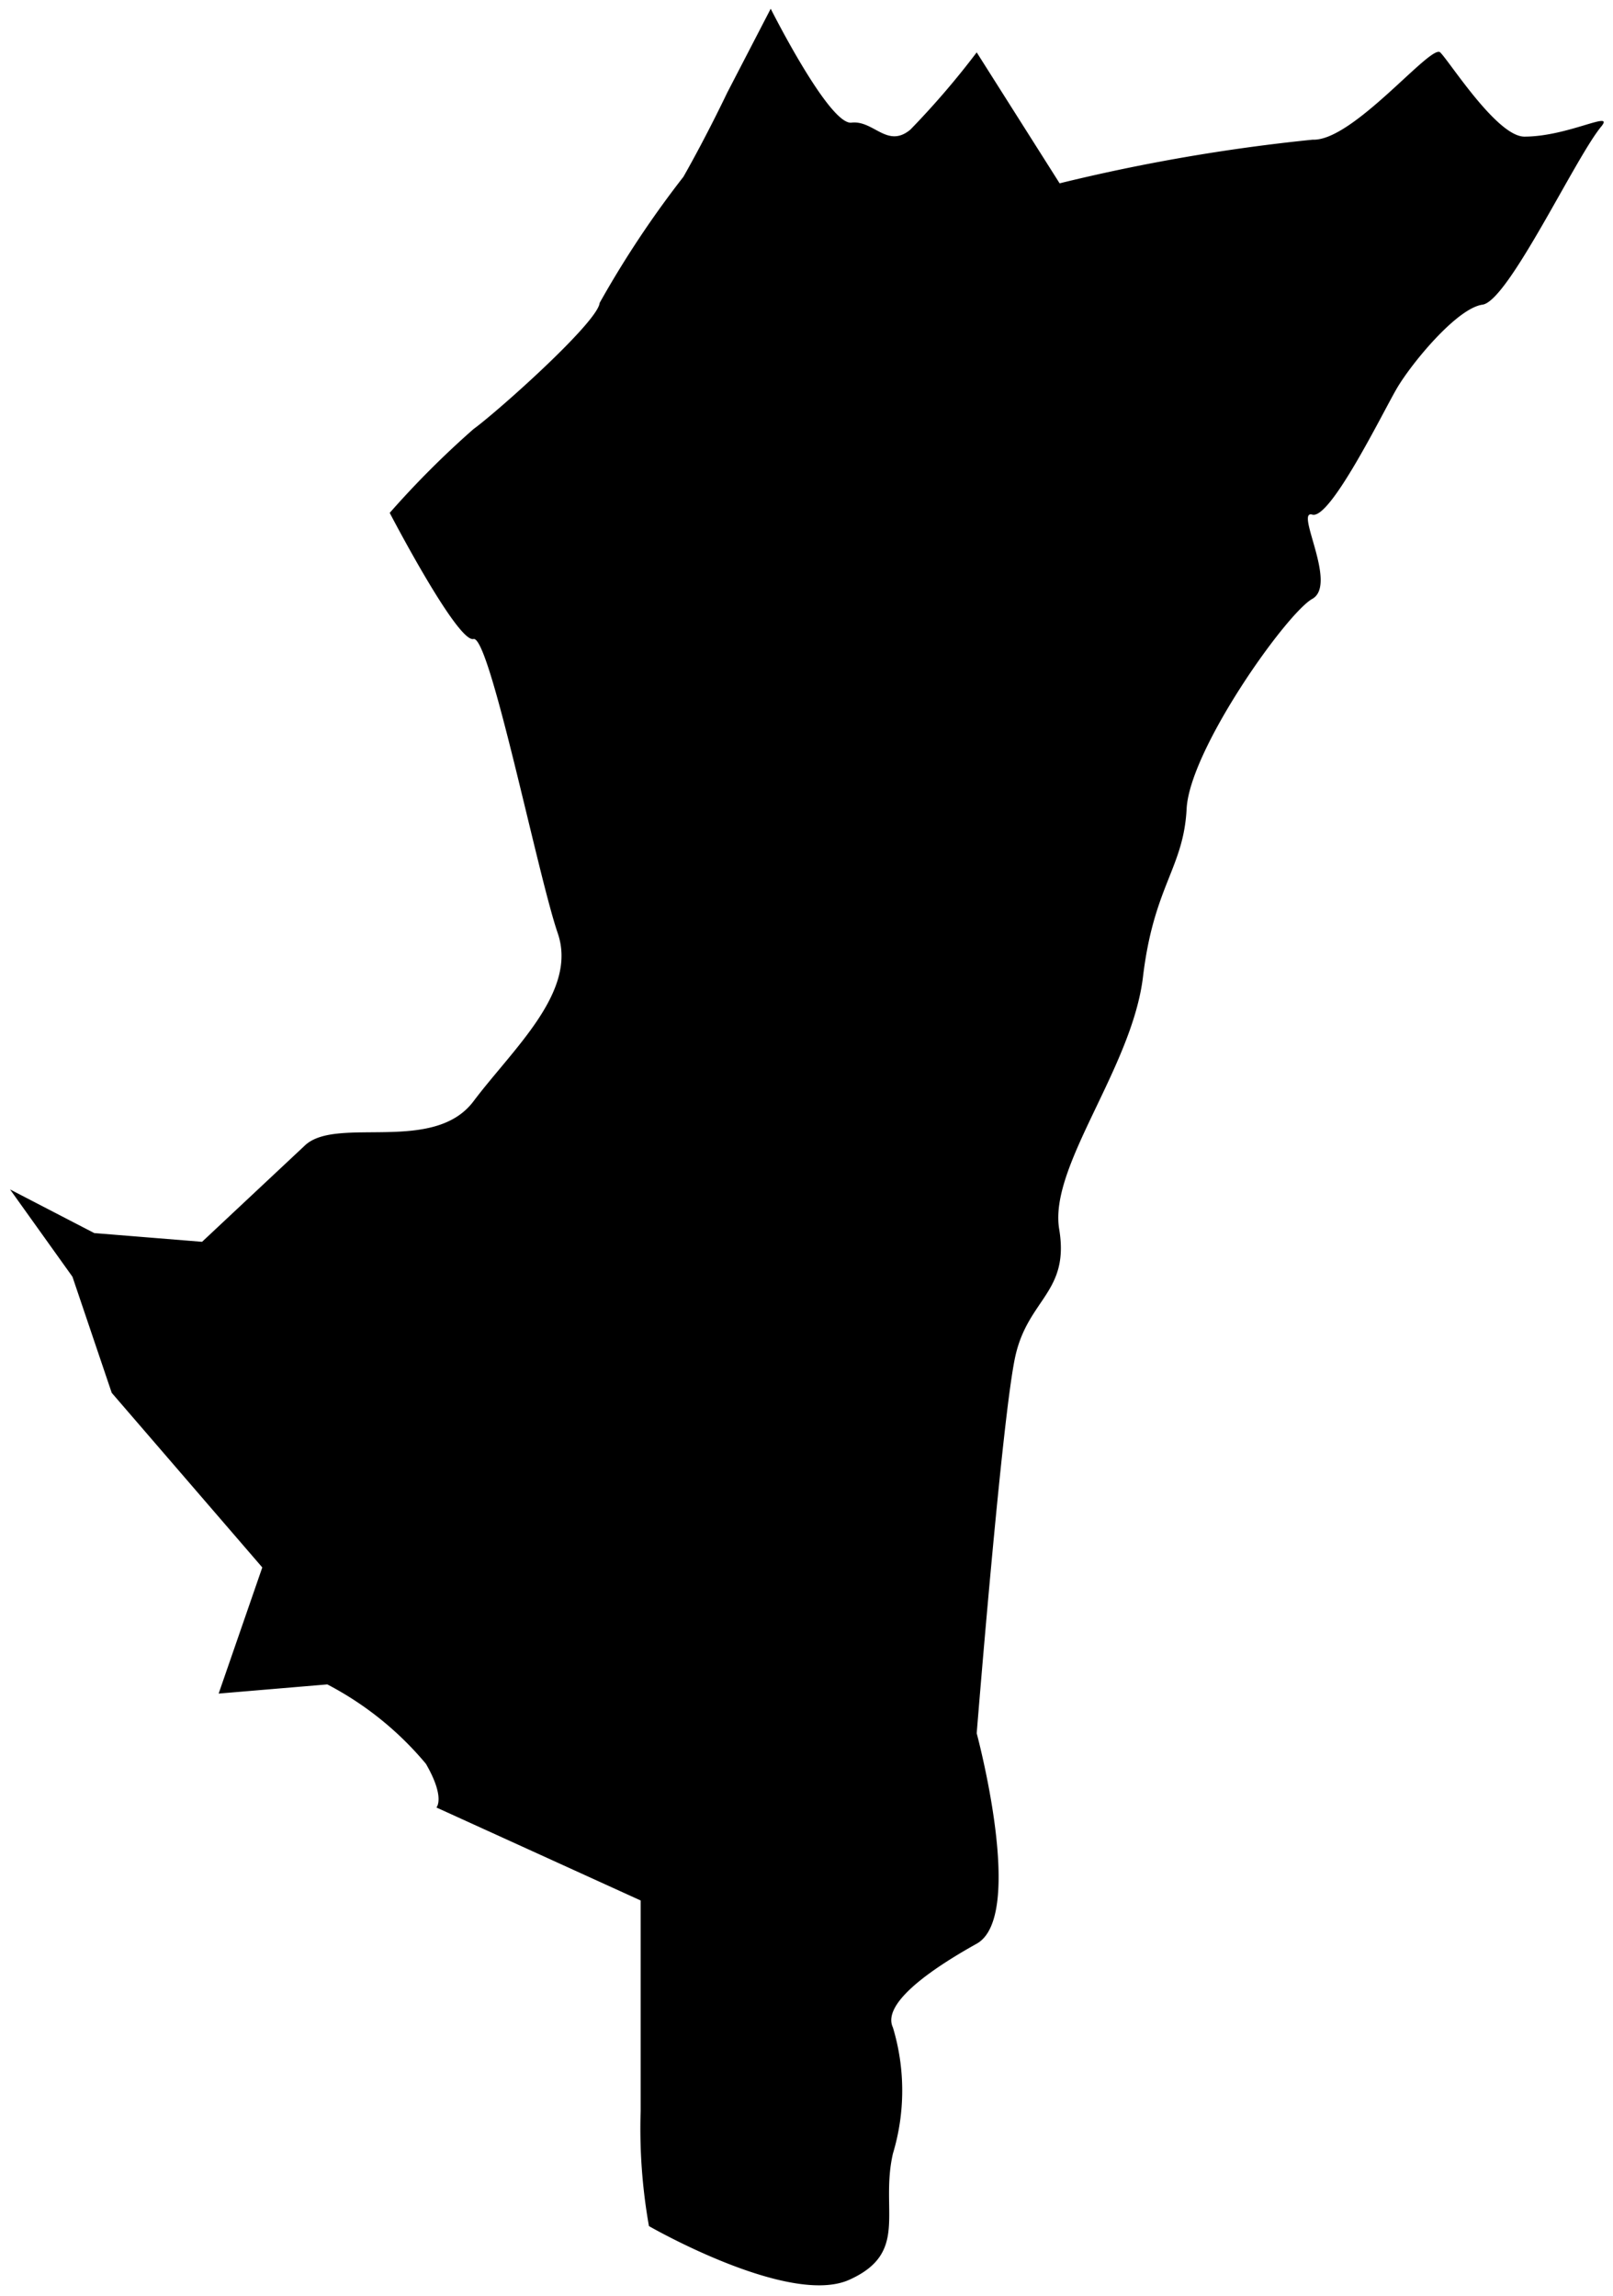 <svg id="45" xmlns="http://www.w3.org/2000/svg" viewBox="0 0 36.96 52.6">
  <path d="M22.38,39.71s1.13,4.19,0,4.82-2.17,1.39-1.92,1.92a5,5,0,0,1,0,2.89c-.3,1.31.38,2.27-1,2.89S14.87,51,14.87,51a12.75,12.75,0,0,1-.19-2.64c0-1,0-4.82,0-4.82L10,41.41s.21-.22-.24-1a7.39,7.39,0,0,0-2.26-1.82l-2.49.21,1-2.89-3.45-4-.9-2.66-1.43-2,1.93,1,2.47.2L7,26.23c.74-.66,2.94.21,3.85-1s2.39-2.51,1.93-3.85-1.56-6.83-1.93-6.74-1.92-2.89-1.92-2.89a21,21,0,0,1,1.92-1.92c.55-.4,2.85-2.45,2.89-2.89a23,23,0,0,1,1.92-2.89c.54-.95,1-1.92,1-1.92l1-1.93S19,2.87,19.51,2.81s.82.6,1.35.16A18.93,18.93,0,0,0,22.38,1.2l1.9,3a42.17,42.17,0,0,1,5.8-1C31,3.24,32.79,1,33,1.2s1.3,1.93,1.93,1.93c1,0,2.08-.62,1.76-.23-.59.71-2.13,4-2.72,4.08S32.33,8.34,32,8.91s-1.52,3-1.93,2.88.59,1.6,0,1.93-2.81,3.45-2.88,4.81-.75,1.76-1,3.85-2.16,4.34-1.92,5.78-.7,1.59-1,2.89S22.38,39.71,22.38,39.71Z" />
</svg>